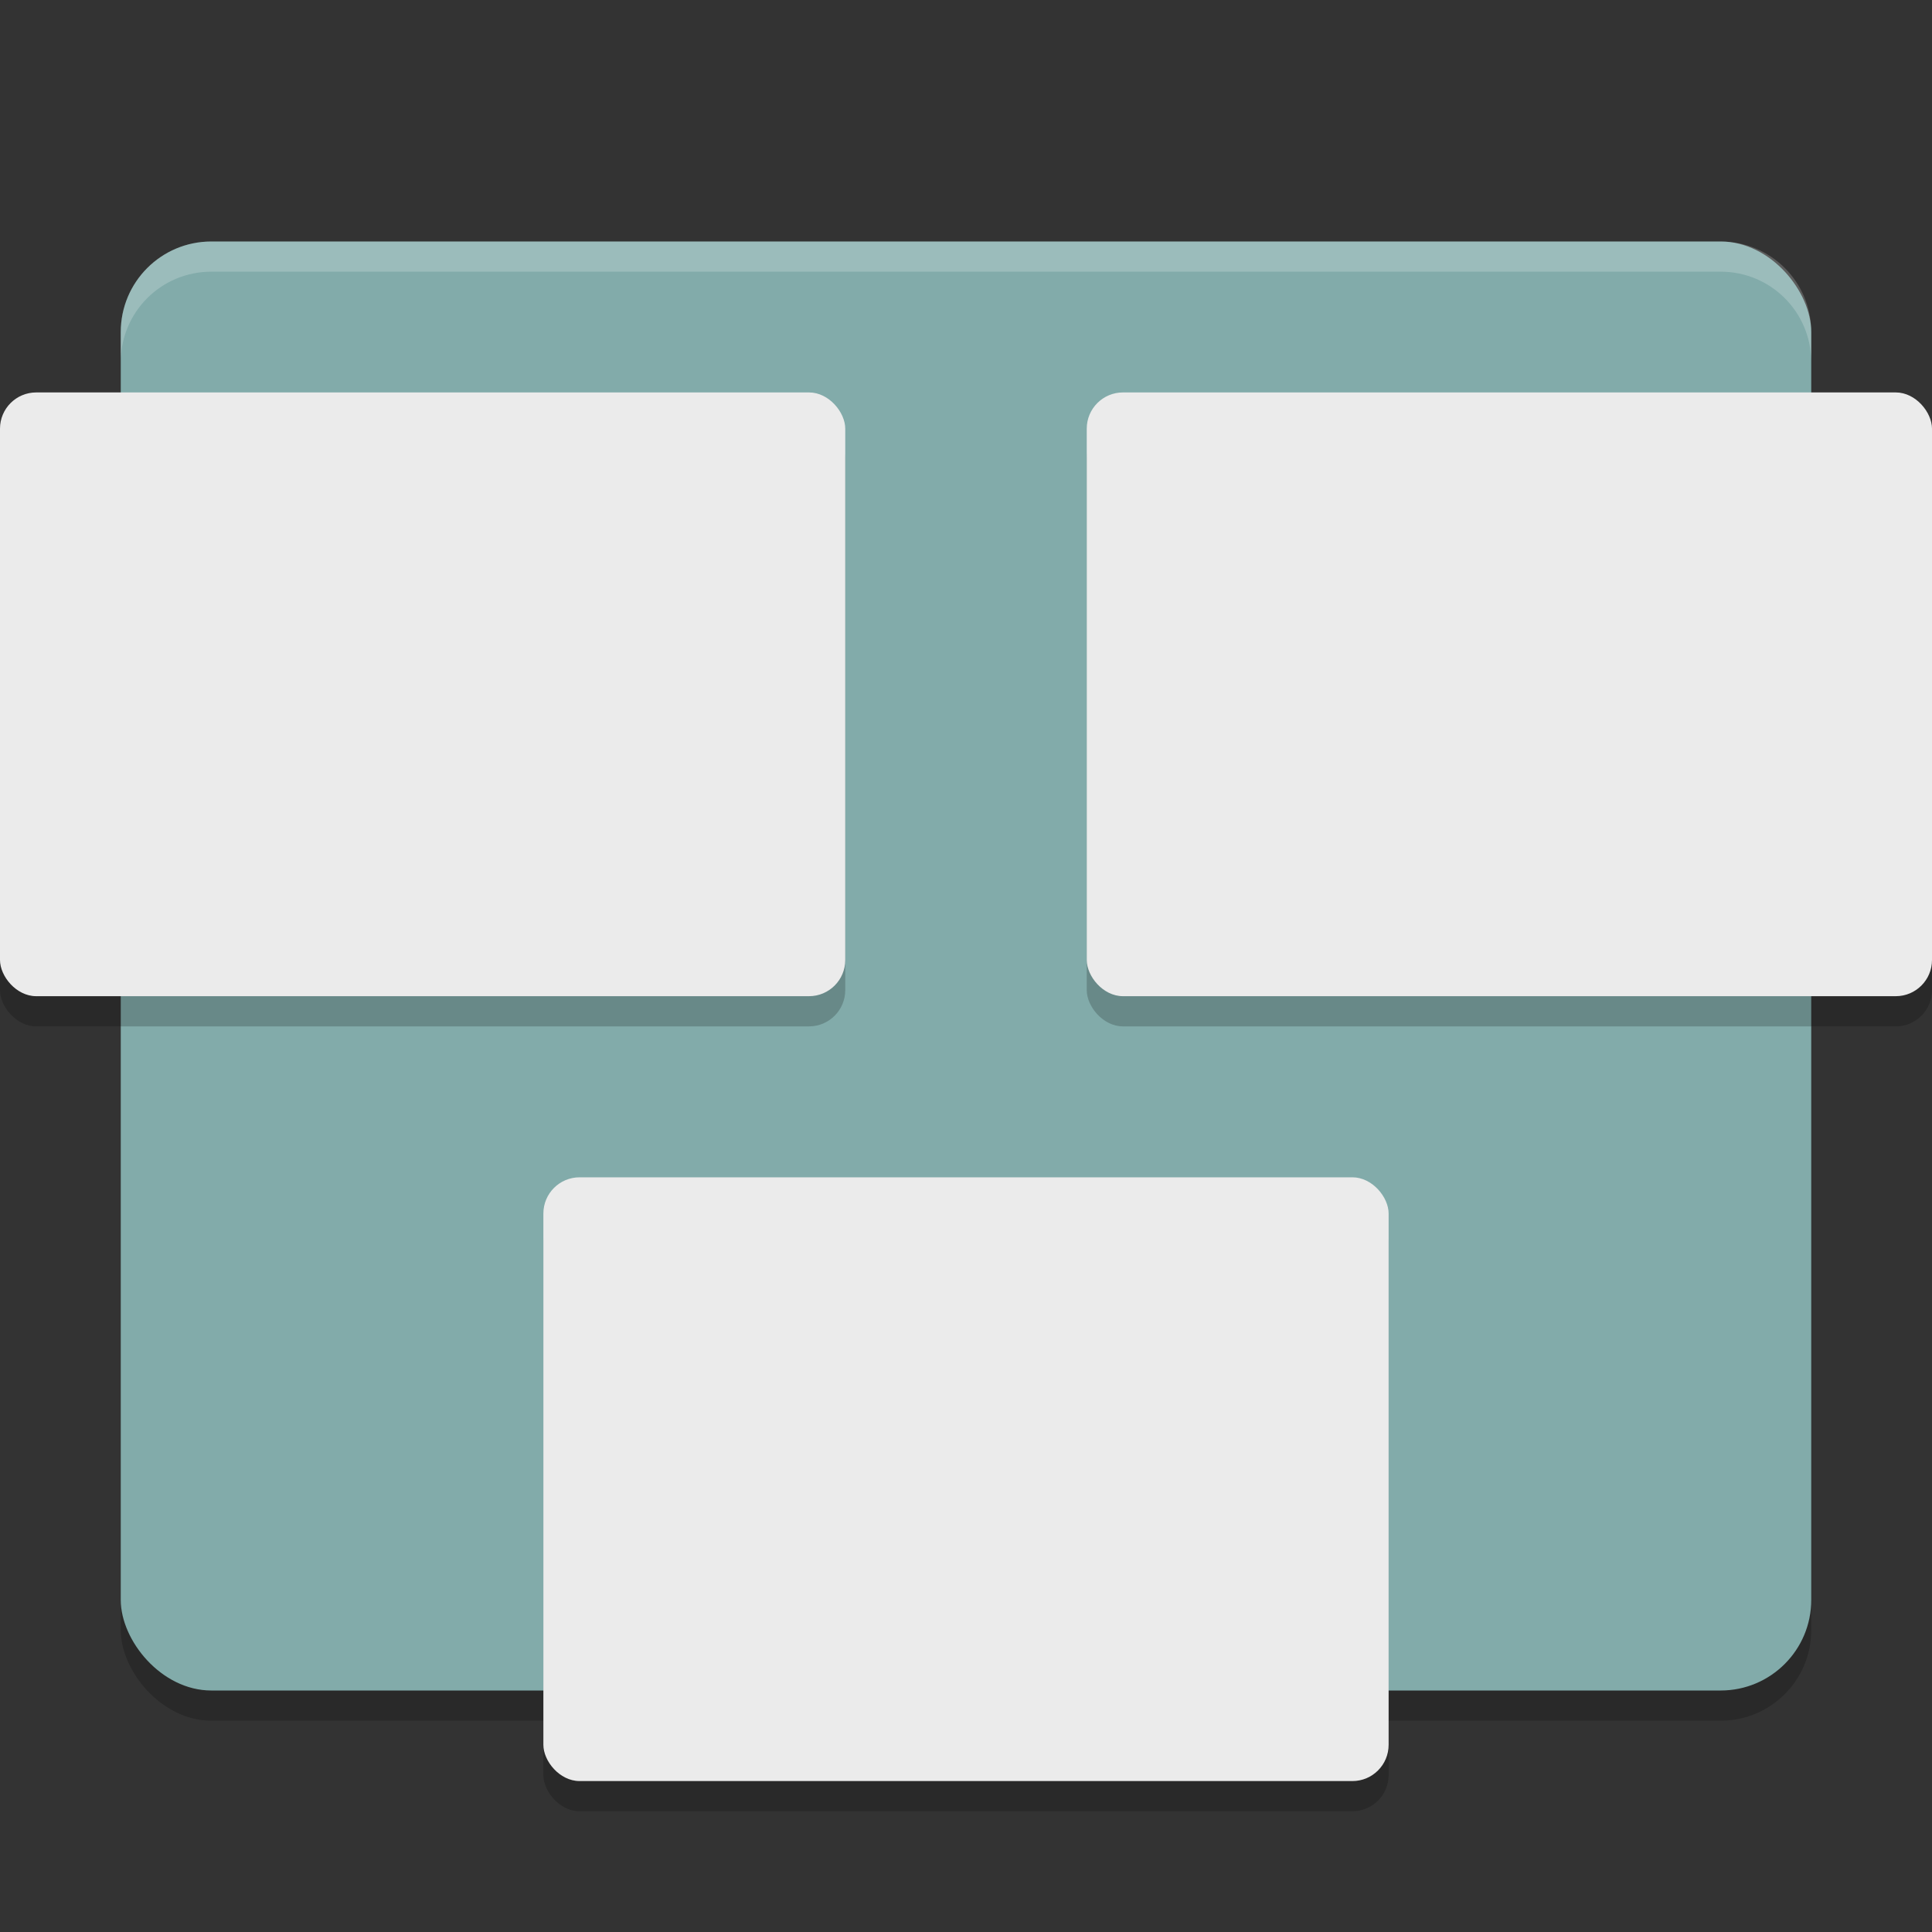 <svg width="64" height="64" version="1" xmlns="http://www.w3.org/2000/svg">
 <rect width="100%" height="100%" fill="#333333" stroke="none"/>
 <rect x="4" y="9" width="56" height="48" rx="3" ry="3" opacity=".2"/>
 <rect x="4" y="8" width="56" height="48" rx="3" ry="3" fill="#82abaa"/>
 <path d="m7 8c-1.662 0-3 1.338-3 3v1c0-1.662 1.338-3 3-3h50c1.66 0 3 1.338 3 3v-1c0-1.662-1.34-3-3-3z" fill="#fff" opacity=".2"/>
 <rect x="36" y="14" width="28" height="20" rx="1.2" ry="1.2" opacity=".2"/>
 <rect x="36" y="13" width="28" height="20" rx="1.2" ry="1.2" fill="#ebebeb"/>
 <rect x="18" y="40" width="28" height="20" rx="1.2" ry="1.2" opacity=".2"/>
 <rect x="18" y="39" width="28" height="20" rx="1.2" ry="1.2" fill="#ebebeb"/>
 <rect y="14" width="28" height="20" rx="1.2" ry="1.2" opacity=".2"/>
 <rect y="13" width="28" height="20" rx="1.2" ry="1.2" fill="#ebebeb"/>
</svg>

